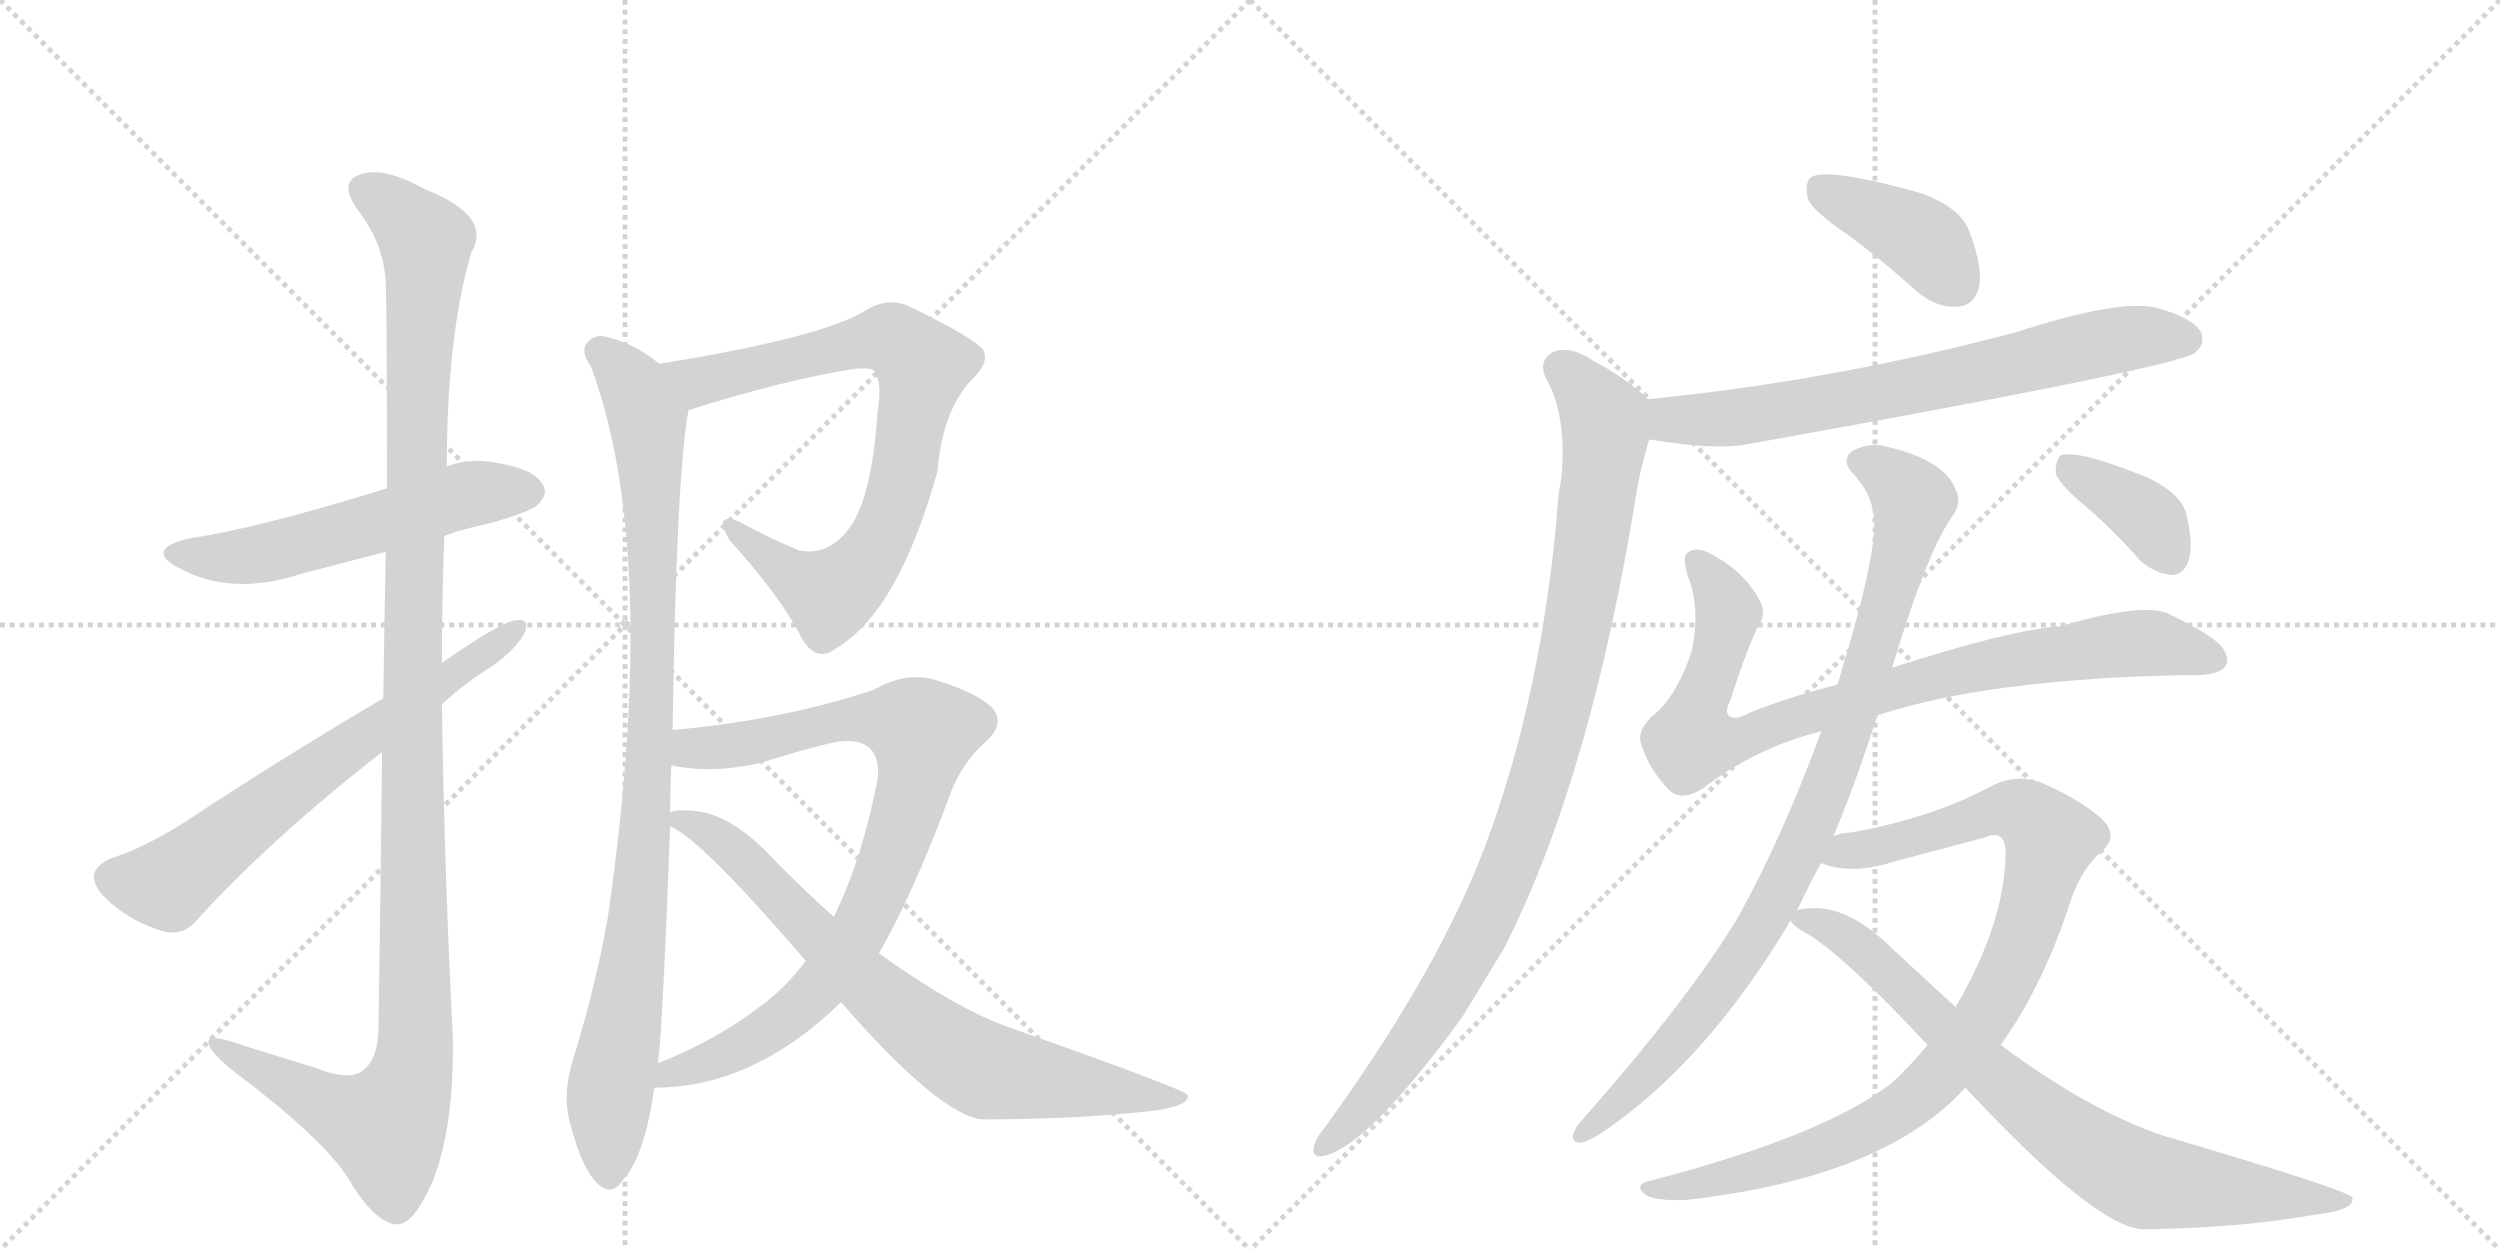 <svg version="1.1" viewBox="0 0 2048 1024" xmlns="http://www.w3.org/2000/svg">
  <g stroke="lightgray" stroke-dasharray="1,1" stroke-width="1" transform="scale(4, 4)">
    <line x1="0" y1="0" x2="256" y2="256"></line>
    <line x1="256" y1="0" x2="0" y2="256"></line>
    <line x1="128" y1="0" x2="128" y2="256"></line>
    <line x1="0" y1="128" x2="256" y2="128"></line>
    <line x1="256" y1="0" x2="512" y2="256"></line>
    <line x1="512" y1="0" x2="256" y2="256"></line>
    <line x1="384" y1="0" x2="384" y2="256"></line>
    <line x1="256" y1="128" x2="512" y2="128"></line>
  </g>
<g transform="scale(1, -1) translate(0, -850)">
   <style type="text/css">
    @keyframes keyframes0 {
      from {
       stroke: black;
       stroke-dashoffset: 550;
       stroke-width: 128;
       }
       64% {
       animation-timing-function: step-end;
       stroke: black;
       stroke-dashoffset: 0;
       stroke-width: 128;
       }
       to {
       stroke: black;
       stroke-width: 1024;
       }
       }
       #make-me-a-hanzi-animation-0 {
         animation: keyframes0 0.698s both;
         animation-delay: 0s;
         animation-timing-function: linear;
       }
    @keyframes keyframes1 {
      from {
       stroke: black;
       stroke-dashoffset: 1207;
       stroke-width: 128;
       }
       80% {
       animation-timing-function: step-end;
       stroke: black;
       stroke-dashoffset: 0;
       stroke-width: 128;
       }
       to {
       stroke: black;
       stroke-width: 1024;
       }
       }
       #make-me-a-hanzi-animation-1 {
         animation: keyframes1 1.232s both;
         animation-delay: 0.698s;
         animation-timing-function: linear;
       }
    @keyframes keyframes2 {
      from {
       stroke: black;
       stroke-dashoffset: 656;
       stroke-width: 128;
       }
       68% {
       animation-timing-function: step-end;
       stroke: black;
       stroke-dashoffset: 0;
       stroke-width: 128;
       }
       to {
       stroke: black;
       stroke-width: 1024;
       }
       }
       #make-me-a-hanzi-animation-2 {
         animation: keyframes2 0.784s both;
         animation-delay: 1.93s;
         animation-timing-function: linear;
       }
    @keyframes keyframes3 {
      from {
       stroke: black;
       stroke-dashoffset: 782;
       stroke-width: 128;
       }
       72% {
       animation-timing-function: step-end;
       stroke: black;
       stroke-dashoffset: 0;
       stroke-width: 128;
       }
       to {
       stroke: black;
       stroke-width: 1024;
       }
       }
       #make-me-a-hanzi-animation-3 {
         animation: keyframes3 0.886s both;
         animation-delay: 2.714s;
         animation-timing-function: linear;
       }
    @keyframes keyframes4 {
      from {
       stroke: black;
       stroke-dashoffset: 948;
       stroke-width: 128;
       }
       76% {
       animation-timing-function: step-end;
       stroke: black;
       stroke-dashoffset: 0;
       stroke-width: 128;
       }
       to {
       stroke: black;
       stroke-width: 1024;
       }
       }
       #make-me-a-hanzi-animation-4 {
         animation: keyframes4 1.021s both;
         animation-delay: 3.6s;
         animation-timing-function: linear;
       }
    @keyframes keyframes5 {
      from {
       stroke: black;
       stroke-dashoffset: 842;
       stroke-width: 128;
       }
       73% {
       animation-timing-function: step-end;
       stroke: black;
       stroke-dashoffset: 0;
       stroke-width: 128;
       }
       to {
       stroke: black;
       stroke-width: 1024;
       }
       }
       #make-me-a-hanzi-animation-5 {
         animation: keyframes5 0.935s both;
         animation-delay: 4.622s;
         animation-timing-function: linear;
       }
    @keyframes keyframes6 {
      from {
       stroke: black;
       stroke-dashoffset: 749;
       stroke-width: 128;
       }
       71% {
       animation-timing-function: step-end;
       stroke: black;
       stroke-dashoffset: 0;
       stroke-width: 128;
       }
       to {
       stroke: black;
       stroke-width: 1024;
       }
       }
       #make-me-a-hanzi-animation-6 {
         animation: keyframes6 0.86s both;
         animation-delay: 5.557s;
         animation-timing-function: linear;
       }
    @keyframes keyframes7 {
      from {
       stroke: black;
       stroke-dashoffset: 397;
       stroke-width: 128;
       }
       56% {
       animation-timing-function: step-end;
       stroke: black;
       stroke-dashoffset: 0;
       stroke-width: 128;
       }
       to {
       stroke: black;
       stroke-width: 1024;
       }
       }
       #make-me-a-hanzi-animation-7 {
         animation: keyframes7 0.573s both;
         animation-delay: 6.416s;
         animation-timing-function: linear;
       }
    @keyframes keyframes8 {
      from {
       stroke: black;
       stroke-dashoffset: 701;
       stroke-width: 128;
       }
       70% {
       animation-timing-function: step-end;
       stroke: black;
       stroke-dashoffset: 0;
       stroke-width: 128;
       }
       to {
       stroke: black;
       stroke-width: 1024;
       }
       }
       #make-me-a-hanzi-animation-8 {
         animation: keyframes8 0.82s both;
         animation-delay: 6.989s;
         animation-timing-function: linear;
       }
    @keyframes keyframes9 {
      from {
       stroke: black;
       stroke-dashoffset: 962;
       stroke-width: 128;
       }
       76% {
       animation-timing-function: step-end;
       stroke: black;
       stroke-dashoffset: 0;
       stroke-width: 128;
       }
       to {
       stroke: black;
       stroke-width: 1024;
       }
       }
       #make-me-a-hanzi-animation-9 {
         animation: keyframes9 1.033s both;
         animation-delay: 7.81s;
         animation-timing-function: linear;
       }
    @keyframes keyframes10 {
      from {
       stroke: black;
       stroke-dashoffset: 856;
       stroke-width: 128;
       }
       74% {
       animation-timing-function: step-end;
       stroke: black;
       stroke-dashoffset: 0;
       stroke-width: 128;
       }
       to {
       stroke: black;
       stroke-width: 1024;
       }
       }
       #make-me-a-hanzi-animation-10 {
         animation: keyframes10 0.947s both;
         animation-delay: 8.843s;
         animation-timing-function: linear;
       }
    @keyframes keyframes11 {
      from {
       stroke: black;
       stroke-dashoffset: 907;
       stroke-width: 128;
       }
       75% {
       animation-timing-function: step-end;
       stroke: black;
       stroke-dashoffset: 0;
       stroke-width: 128;
       }
       to {
       stroke: black;
       stroke-width: 1024;
       }
       }
       #make-me-a-hanzi-animation-11 {
         animation: keyframes11 0.988s both;
         animation-delay: 9.789s;
         animation-timing-function: linear;
       }
    @keyframes keyframes12 {
      from {
       stroke: black;
       stroke-dashoffset: 926;
       stroke-width: 128;
       }
       75% {
       animation-timing-function: step-end;
       stroke: black;
       stroke-dashoffset: 0;
       stroke-width: 128;
       }
       to {
       stroke: black;
       stroke-width: 1024;
       }
       }
       #make-me-a-hanzi-animation-12 {
         animation: keyframes12 1.004s both;
         animation-delay: 10.778s;
         animation-timing-function: linear;
       }
    @keyframes keyframes13 {
      from {
       stroke: black;
       stroke-dashoffset: 779;
       stroke-width: 128;
       }
       72% {
       animation-timing-function: step-end;
       stroke: black;
       stroke-dashoffset: 0;
       stroke-width: 128;
       }
       to {
       stroke: black;
       stroke-width: 1024;
       }
       }
       #make-me-a-hanzi-animation-13 {
         animation: keyframes13 0.884s both;
         animation-delay: 11.781s;
         animation-timing-function: linear;
       }
    @keyframes keyframes14 {
      from {
       stroke: black;
       stroke-dashoffset: 372;
       stroke-width: 128;
       }
       55% {
       animation-timing-function: step-end;
       stroke: black;
       stroke-dashoffset: 0;
       stroke-width: 128;
       }
       to {
       stroke: black;
       stroke-width: 1024;
       }
       }
       #make-me-a-hanzi-animation-14 {
         animation: keyframes14 0.553s both;
         animation-delay: 12.665s;
         animation-timing-function: linear;
       }
</style>
<path d="M 364 411 Q 380 417 400 421 Q 436 431 441 437 Q 450 446 444 454 Q 437 466 406 471 Q 385 475 366 468 L 317 450 Q 211 417 155 409 Q 118 400 146 385 Q 189 361 247 380 L 316 398 L 364 411 Z" fill="lightgray"></path> 
<path d="M 313 234 Q 312 134 310 5 Q 309 -19 296 -28 Q 284 -35 259 -25 L 201 -7 Q 168 5 171 -5 Q 172 -12 192 -28 Q 265 -83 285 -115 Q 307 -152 325 -153 Q 338 -154 354 -119 Q 372 -74 371 0 Q 364 136 362 273 L 362 307 Q 362 359 364 411 L 366 468 Q 366 574 386 643 Q 404 673 348 695 Q 314 714 295 707 Q 277 701 293 678 Q 315 650 316 617 Q 317 599 317 450 L 316 398 Q 315 346 314 278 L 313 234 Z" fill="lightgray"></path> 
<path d="M 362 273 Q 378 288 398 301 Q 419 314 429 330 Q 435 343 424 342 Q 412 342 362 307 L 314 278 Q 226 226 149 175 Q 115 154 91 147 Q 78 141 77 133 Q 76 123 91 110 Q 110 94 134 87 Q 150 83 161 96 Q 222 163 313 234 L 362 273 Z" fill="lightgray"></path> 
<path d="M 564 514 Q 643 539 701 548 Q 714 549 716 546 Q 723 537 719 514 Q 715 450 699 422 Q 681 394 655 399 Q 630 409 607 422 Q 583 432 598 407 Q 640 361 658 325 Q 670 307 685 319 Q 736 349 768 464 Q 772 515 798 541 Q 811 554 805 564 Q 796 574 747 598 Q 728 608 708 595 Q 671 573 540 552 C 510 547 535 505 564 514 Z" fill="lightgray"></path> 
<path d="M 551 252 Q 554 460 564 514 C 567 534 565 535 540 552 Q 521 568 497 574 Q 487 577 480 568 Q 476 561 484 550 Q 541 397 498 99 Q 488 42 470 -16 Q 461 -44 466 -66 Q 475 -103 487 -117 Q 500 -132 510 -117 Q 528 -98 536 -41 L 539 -21 Q 543 10 549 173 L 549 184 Q 549 205 550 223 L 551 252 Z" fill="lightgray"></path> 
<path d="M 536 -41 Q 617 -41 689 29 L 720 69 Q 748 118 776 193 Q 786 223 806 241 Q 825 257 812 271 Q 799 283 766 293 Q 742 300 716 285 Q 641 260 551 252 C 521 249 520 227 550 223 Q 583 216 623 225 Q 684 244 694 243 Q 722 243 719 212 Q 706 145 683 99 L 660 63 Q 644 41 622 25 Q 585 -3 539 -21 C 511 -33 506 -43 536 -41 Z" fill="lightgray"></path> 
<path d="M 689 29 Q 770 -64 805 -67 Q 883 -67 944 -60 Q 975 -56 973 -47 Q 972 -43 825 9 Q 783 24 720 69 L 683 99 Q 656 123 629 151 Q 596 185 565 186 Q 552 187 549 184 C 534 182 534 182 549 173 Q 573 164 660 63 L 689 29 Z" fill="lightgray"></path> 
<path d="M 1516 656 Q 1544 635 1573 609 Q 1589 597 1605 599 Q 1617 600 1621 614 Q 1625 630 1613 661 Q 1606 680 1573 692 Q 1497 713 1484 705 Q 1478 701 1481 687 Q 1485 677 1516 656 Z" fill="lightgray"></path> 
<path d="M 1351 490 Q 1406 481 1431 486 Q 1783 549 1798 561 Q 1807 568 1803 578 Q 1796 590 1766 598 Q 1735 605 1652 578 Q 1502 538 1350 523 C 1320 520 1321 495 1351 490 Z" fill="lightgray"></path> 
<path d="M 1350 523 Q 1334 539 1306 554 Q 1287 567 1273 562 Q 1260 555 1266 541 Q 1284 510 1279 458 Q 1276 443 1275 423 Q 1260 264 1210 140 Q 1170 43 1085 -74 Q 1079 -81 1077 -87 Q 1073 -99 1084 -97 Q 1120 -90 1198 17 L 1232 73 Q 1304 214 1342 455 Q 1346 473 1351 490 C 1358 516 1358 516 1350 523 Z" fill="lightgray"></path> 
<path d="M 1538 264 Q 1629 294 1792 297 Q 1813 296 1821 302 Q 1828 308 1821 319 Q 1814 329 1777 347 Q 1756 357 1688 337 Q 1646 334 1550 303 L 1505 289 Q 1468 280 1433 266 Q 1420 259 1416 264 Q 1413 268 1417 275 Q 1433 324 1441 338 Q 1448 348 1440 361 Q 1427 383 1402 396 Q 1390 403 1382 397 Q 1378 393 1383 377 Q 1393 352 1386 317 Q 1373 278 1353 263 Q 1340 250 1345 239 Q 1351 220 1367 203 Q 1377 193 1395 204 Q 1437 237 1492 251 L 1538 264 Z" fill="lightgray"></path> 
<path d="M 1502 165 Q 1520 208 1538 264 L 1550 303 Q 1578 396 1598 425 Q 1608 438 1602 449 Q 1593 473 1546 484 Q 1533 488 1518 481 Q 1508 474 1517 463 Q 1533 447 1535 427 Q 1539 400 1507 295 L 1505 289 L 1492 251 Q 1461 166 1424 99 Q 1384 32 1293 -71 Q 1284 -84 1293 -86 Q 1297 -87 1309 -80 Q 1396 -23 1467 96 L 1472 104 Q 1487 135 1492 143 L 1502 165 Z" fill="lightgray"></path> 
<path d="M 1639 -6 Q 1672 40 1694 105 Q 1703 136 1721 152 Q 1737 165 1721 180 Q 1702 196 1672 209 Q 1653 216 1633 207 Q 1584 180 1516 168 Q 1509 168 1502 165 C 1473 159 1463 150 1492 143 Q 1516 133 1551 144 L 1626 164 Q 1642 171 1643 153 Q 1643 95 1602 25 L 1579 -6 Q 1566 -22 1550 -37 Q 1495 -80 1353 -117 Q 1338 -120 1347 -128 Q 1354 -134 1381 -133 Q 1543 -115 1610 -41 L 1639 -6 Z" fill="lightgray"></path> 
<path d="M 1610 -41 Q 1719 -158 1757 -157 Q 1835 -156 1897 -145 Q 1930 -141 1927 -131 Q 1924 -125 1771 -80 Q 1710 -59 1639 -6 L 1602 25 L 1550 73 Q 1516 107 1485 106 Q 1475 106 1472 104 C 1459 102 1459 102 1467 96 Q 1468 92 1479 86 Q 1510 68 1579 -6 L 1610 -41 Z" fill="lightgray"></path> 
<path d="M 1710 434 Q 1732 415 1754 390 Q 1766 380 1779 379 Q 1789 379 1793 391 Q 1797 404 1791 429 Q 1787 445 1761 458 Q 1703 482 1688 477 Q 1684 473 1684 462 Q 1688 452 1710 434 Z" fill="lightgray"></path> 
      <clipPath id="make-me-a-hanzi-clip-0">
      <path d="M 364 411 Q 380 417 400 421 Q 436 431 441 437 Q 450 446 444 454 Q 437 466 406 471 Q 385 475 366 468 L 317 450 Q 211 417 155 409 Q 118 400 146 385 Q 189 361 247 380 L 316 398 L 364 411 Z" fill="lightgray"></path>
      </clipPath>
      <path clip-path="url(#make-me-a-hanzi-clip-0)" d="M 147 398 L 206 395 L 379 444 L 434 447 " fill="none" id="make-me-a-hanzi-animation-0" stroke-dasharray="422 844" stroke-linecap="round"></path>

      <clipPath id="make-me-a-hanzi-clip-1">
      <path d="M 313 234 Q 312 134 310 5 Q 309 -19 296 -28 Q 284 -35 259 -25 L 201 -7 Q 168 5 171 -5 Q 172 -12 192 -28 Q 265 -83 285 -115 Q 307 -152 325 -153 Q 338 -154 354 -119 Q 372 -74 371 0 Q 364 136 362 273 L 362 307 Q 362 359 364 411 L 366 468 Q 366 574 386 643 Q 404 673 348 695 Q 314 714 295 707 Q 277 701 293 678 Q 315 650 316 617 Q 317 599 317 450 L 316 398 Q 315 346 314 278 L 313 234 Z" fill="lightgray"></path>
      </clipPath>
      <path clip-path="url(#make-me-a-hanzi-clip-1)" d="M 301 692 L 318 684 L 349 652 L 340 488 L 337 -28 L 316 -73 L 278 -61 L 190 -15 L 188 -8 L 177 -7 " fill="none" id="make-me-a-hanzi-animation-1" stroke-dasharray="1079 2158" stroke-linecap="round"></path>

      <clipPath id="make-me-a-hanzi-clip-2">
      <path d="M 362 273 Q 378 288 398 301 Q 419 314 429 330 Q 435 343 424 342 Q 412 342 362 307 L 314 278 Q 226 226 149 175 Q 115 154 91 147 Q 78 141 77 133 Q 76 123 91 110 Q 110 94 134 87 Q 150 83 161 96 Q 222 163 313 234 L 362 273 Z" fill="lightgray"></path>
      </clipPath>
      <path clip-path="url(#make-me-a-hanzi-clip-2)" d="M 90 131 L 138 126 L 229 198 L 422 334 " fill="none" id="make-me-a-hanzi-animation-2" stroke-dasharray="528 1056" stroke-linecap="round"></path>

      <clipPath id="make-me-a-hanzi-clip-3">
      <path d="M 564 514 Q 643 539 701 548 Q 714 549 716 546 Q 723 537 719 514 Q 715 450 699 422 Q 681 394 655 399 Q 630 409 607 422 Q 583 432 598 407 Q 640 361 658 325 Q 670 307 685 319 Q 736 349 768 464 Q 772 515 798 541 Q 811 554 805 564 Q 796 574 747 598 Q 728 608 708 595 Q 671 573 540 552 C 510 547 535 505 564 514 Z" fill="lightgray"></path>
      </clipPath>
      <path clip-path="url(#make-me-a-hanzi-clip-3)" d="M 552 551 L 564 540 L 584 539 L 726 573 L 755 552 L 735 442 L 723 410 L 697 375 L 680 363 L 666 368 L 599 416 " fill="none" id="make-me-a-hanzi-animation-3" stroke-dasharray="654 1308" stroke-linecap="round"></path>

      <clipPath id="make-me-a-hanzi-clip-4">
      <path d="M 551 252 Q 554 460 564 514 C 567 534 565 535 540 552 Q 521 568 497 574 Q 487 577 480 568 Q 476 561 484 550 Q 541 397 498 99 Q 488 42 470 -16 Q 461 -44 466 -66 Q 475 -103 487 -117 Q 500 -132 510 -117 Q 528 -98 536 -41 L 539 -21 Q 543 10 549 173 L 549 184 Q 549 205 550 223 L 551 252 Z" fill="lightgray"></path>
      </clipPath>
      <path clip-path="url(#make-me-a-hanzi-clip-4)" d="M 490 563 L 519 534 L 530 506 L 536 371 L 529 162 L 521 77 L 499 -49 L 499 -112 " fill="none" id="make-me-a-hanzi-animation-4" stroke-dasharray="820 1640" stroke-linecap="round"></path>

      <clipPath id="make-me-a-hanzi-clip-5">
      <path d="M 536 -41 Q 617 -41 689 29 L 720 69 Q 748 118 776 193 Q 786 223 806 241 Q 825 257 812 271 Q 799 283 766 293 Q 742 300 716 285 Q 641 260 551 252 C 521 249 520 227 550 223 Q 583 216 623 225 Q 684 244 694 243 Q 722 243 719 212 Q 706 145 683 99 L 660 63 Q 644 41 622 25 Q 585 -3 539 -21 C 511 -33 506 -43 536 -41 Z" fill="lightgray"></path>
      </clipPath>
      <path clip-path="url(#make-me-a-hanzi-clip-5)" d="M 558 230 L 567 237 L 630 243 L 685 260 L 716 262 L 756 250 L 746 195 L 725 135 L 703 86 L 676 47 L 620 -1 L 550 -28 L 543 -37 " fill="none" id="make-me-a-hanzi-animation-5" stroke-dasharray="714 1428" stroke-linecap="round"></path>

      <clipPath id="make-me-a-hanzi-clip-6">
      <path d="M 689 29 Q 770 -64 805 -67 Q 883 -67 944 -60 Q 975 -56 973 -47 Q 972 -43 825 9 Q 783 24 720 69 L 683 99 Q 656 123 629 151 Q 596 185 565 186 Q 552 187 549 184 C 534 182 534 182 549 173 Q 573 164 660 63 L 689 29 Z" fill="lightgray"></path>
      </clipPath>
      <path clip-path="url(#make-me-a-hanzi-clip-6)" d="M 554 179 L 580 170 L 600 155 L 716 37 L 796 -22 L 954 -52 L 969 -50 " fill="none" id="make-me-a-hanzi-animation-6" stroke-dasharray="621 1242" stroke-linecap="round"></path>

      <clipPath id="make-me-a-hanzi-clip-7">
      <path d="M 1516 656 Q 1544 635 1573 609 Q 1589 597 1605 599 Q 1617 600 1621 614 Q 1625 630 1613 661 Q 1606 680 1573 692 Q 1497 713 1484 705 Q 1478 701 1481 687 Q 1485 677 1516 656 Z" fill="lightgray"></path>
      </clipPath>
      <path clip-path="url(#make-me-a-hanzi-clip-7)" d="M 1490 697 L 1575 653 L 1603 617 " fill="none" id="make-me-a-hanzi-animation-7" stroke-dasharray="269 538" stroke-linecap="round"></path>

      <clipPath id="make-me-a-hanzi-clip-8">
      <path d="M 1351 490 Q 1406 481 1431 486 Q 1783 549 1798 561 Q 1807 568 1803 578 Q 1796 590 1766 598 Q 1735 605 1652 578 Q 1502 538 1350 523 C 1320 520 1321 495 1351 490 Z" fill="lightgray"></path>
      </clipPath>
      <path clip-path="url(#make-me-a-hanzi-clip-8)" d="M 1358 518 L 1367 507 L 1442 509 L 1720 569 L 1791 572 " fill="none" id="make-me-a-hanzi-animation-8" stroke-dasharray="573 1146" stroke-linecap="round"></path>

      <clipPath id="make-me-a-hanzi-clip-9">
      <path d="M 1350 523 Q 1334 539 1306 554 Q 1287 567 1273 562 Q 1260 555 1266 541 Q 1284 510 1279 458 Q 1276 443 1275 423 Q 1260 264 1210 140 Q 1170 43 1085 -74 Q 1079 -81 1077 -87 Q 1073 -99 1084 -97 Q 1120 -90 1198 17 L 1232 73 Q 1304 214 1342 455 Q 1346 473 1351 490 C 1358 516 1358 516 1350 523 Z" fill="lightgray"></path>
      </clipPath>
      <path clip-path="url(#make-me-a-hanzi-clip-9)" d="M 1279 548 L 1308 516 L 1315 494 L 1287 309 L 1259 202 L 1235 136 L 1189 45 L 1151 -15 L 1085 -89 " fill="none" id="make-me-a-hanzi-animation-9" stroke-dasharray="834 1668" stroke-linecap="round"></path>

      <clipPath id="make-me-a-hanzi-clip-10">
      <path d="M 1538 264 Q 1629 294 1792 297 Q 1813 296 1821 302 Q 1828 308 1821 319 Q 1814 329 1777 347 Q 1756 357 1688 337 Q 1646 334 1550 303 L 1505 289 Q 1468 280 1433 266 Q 1420 259 1416 264 Q 1413 268 1417 275 Q 1433 324 1441 338 Q 1448 348 1440 361 Q 1427 383 1402 396 Q 1390 403 1382 397 Q 1378 393 1383 377 Q 1393 352 1386 317 Q 1373 278 1353 263 Q 1340 250 1345 239 Q 1351 220 1367 203 Q 1377 193 1395 204 Q 1437 237 1492 251 L 1538 264 Z" fill="lightgray"></path>
      </clipPath>
      <path clip-path="url(#make-me-a-hanzi-clip-10)" d="M 1389 392 L 1416 348 L 1386 243 L 1417 242 L 1473 264 L 1637 308 L 1753 323 L 1813 311 " fill="none" id="make-me-a-hanzi-animation-10" stroke-dasharray="728 1456" stroke-linecap="round"></path>

      <clipPath id="make-me-a-hanzi-clip-11">
      <path d="M 1502 165 Q 1520 208 1538 264 L 1550 303 Q 1578 396 1598 425 Q 1608 438 1602 449 Q 1593 473 1546 484 Q 1533 488 1518 481 Q 1508 474 1517 463 Q 1533 447 1535 427 Q 1539 400 1507 295 L 1505 289 L 1492 251 Q 1461 166 1424 99 Q 1384 32 1293 -71 Q 1284 -84 1293 -86 Q 1297 -87 1309 -80 Q 1396 -23 1467 96 L 1472 104 Q 1487 135 1492 143 L 1502 165 Z" fill="lightgray"></path>
      </clipPath>
      <path clip-path="url(#make-me-a-hanzi-clip-11)" d="M 1524 472 L 1538 467 L 1567 439 L 1535 318 L 1481 168 L 1437 83 L 1399 28 L 1340 -40 L 1295 -78 " fill="none" id="make-me-a-hanzi-animation-11" stroke-dasharray="779 1558" stroke-linecap="round"></path>

      <clipPath id="make-me-a-hanzi-clip-12">
      <path d="M 1639 -6 Q 1672 40 1694 105 Q 1703 136 1721 152 Q 1737 165 1721 180 Q 1702 196 1672 209 Q 1653 216 1633 207 Q 1584 180 1516 168 Q 1509 168 1502 165 C 1473 159 1463 150 1492 143 Q 1516 133 1551 144 L 1626 164 Q 1642 171 1643 153 Q 1643 95 1602 25 L 1579 -6 Q 1566 -22 1550 -37 Q 1495 -80 1353 -117 Q 1338 -120 1347 -128 Q 1354 -134 1381 -133 Q 1543 -115 1610 -41 L 1639 -6 Z" fill="lightgray"></path>
      </clipPath>
      <path clip-path="url(#make-me-a-hanzi-clip-12)" d="M 1500 146 L 1636 186 L 1660 184 L 1680 163 L 1644 49 L 1598 -21 L 1564 -54 L 1519 -80 L 1461 -103 L 1390 -121 L 1353 -124 " fill="none" id="make-me-a-hanzi-animation-12" stroke-dasharray="798 1596" stroke-linecap="round"></path>

      <clipPath id="make-me-a-hanzi-clip-13">
      <path d="M 1610 -41 Q 1719 -158 1757 -157 Q 1835 -156 1897 -145 Q 1930 -141 1927 -131 Q 1924 -125 1771 -80 Q 1710 -59 1639 -6 L 1602 25 L 1550 73 Q 1516 107 1485 106 Q 1475 106 1472 104 C 1459 102 1459 102 1467 96 Q 1468 92 1479 86 Q 1510 68 1579 -6 L 1610 -41 Z" fill="lightgray"></path>
      </clipPath>
      <path clip-path="url(#make-me-a-hanzi-clip-13)" d="M 1477 95 L 1500 90 L 1532 67 L 1635 -35 L 1729 -104 L 1765 -119 L 1924 -133 " fill="none" id="make-me-a-hanzi-animation-13" stroke-dasharray="651 1302" stroke-linecap="round"></path>

      <clipPath id="make-me-a-hanzi-clip-14">
      <path d="M 1710 434 Q 1732 415 1754 390 Q 1766 380 1779 379 Q 1789 379 1793 391 Q 1797 404 1791 429 Q 1787 445 1761 458 Q 1703 482 1688 477 Q 1684 473 1684 462 Q 1688 452 1710 434 Z" fill="lightgray"></path>
      </clipPath>
      <path clip-path="url(#make-me-a-hanzi-clip-14)" d="M 1693 468 L 1755 431 L 1779 394 " fill="none" id="make-me-a-hanzi-animation-14" stroke-dasharray="244 488" stroke-linecap="round"></path>

</g>
</svg>

